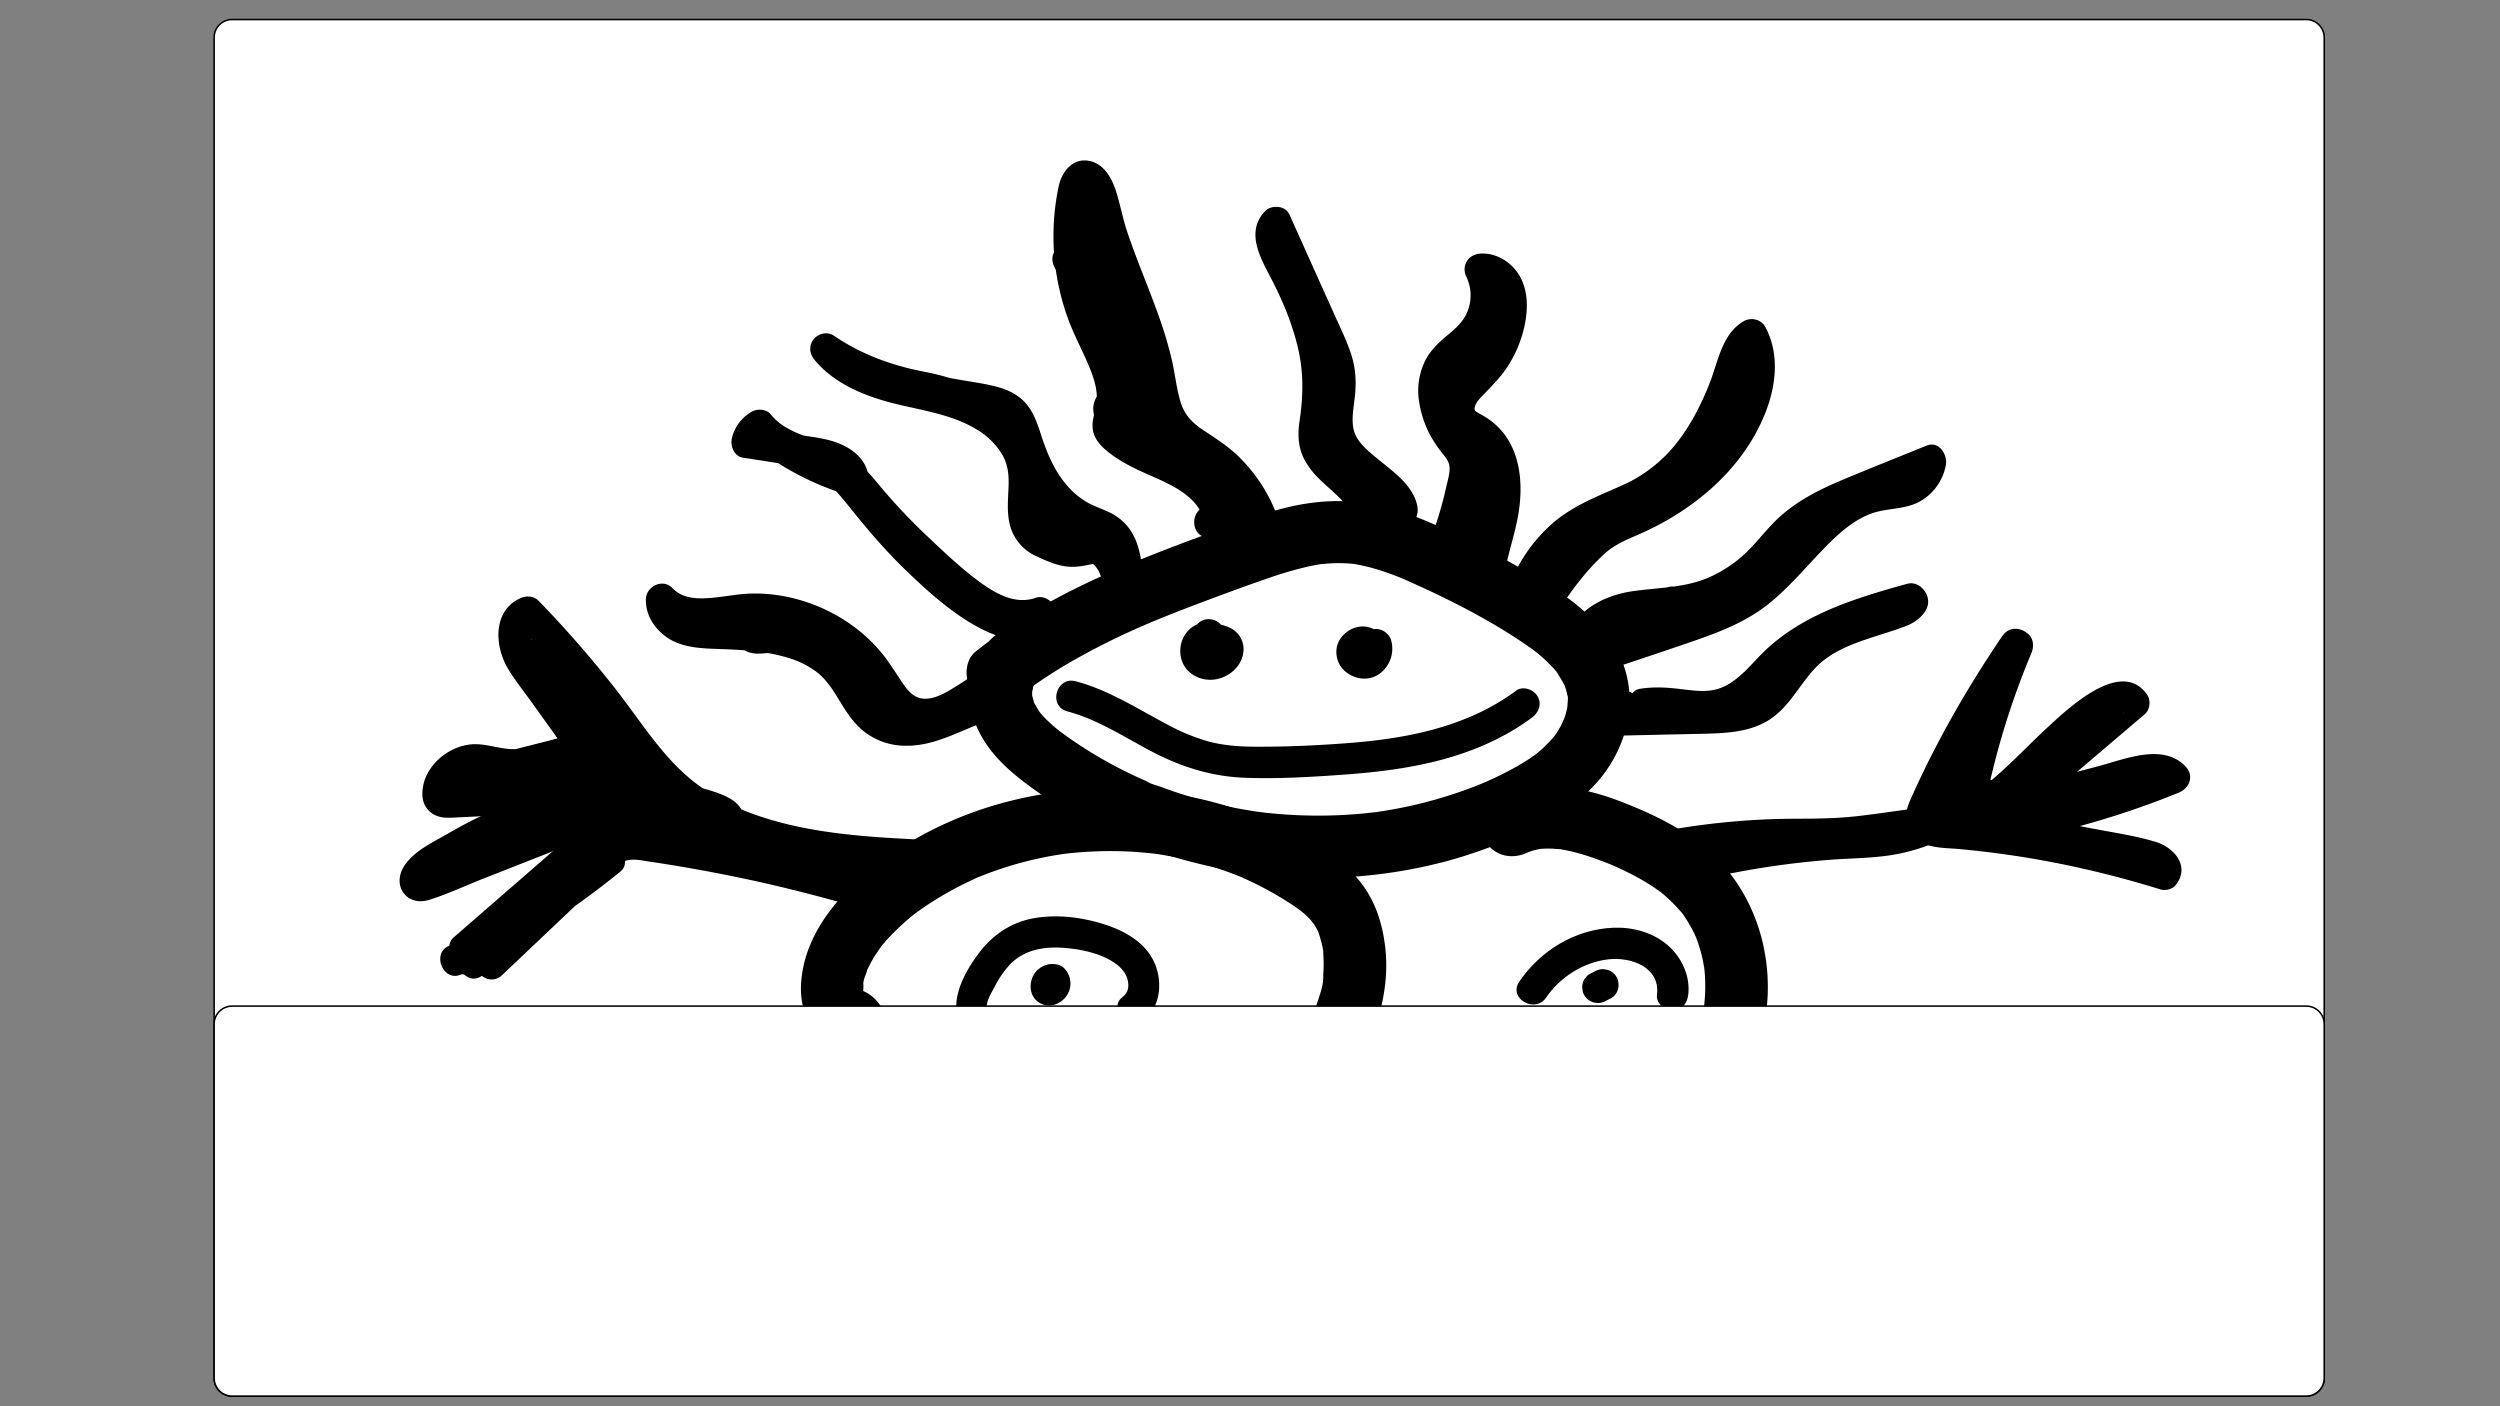 <svg id="Layer_1" data-name="Layer 1" xmlns="http://www.w3.org/2000/svg" viewBox="0 0 1600 900"><rect x="0" y="0" width="1600" height="900" fill="#808080" stroke="none"/><defs><style>.cls-1{fill:#fff;}</style></defs><title>FB-Chat 2.0Artboard 1</title><rect class="cls-1" x="137.05" y="12.5" width="1350.45" height="881" rx="11.5" ry="11.5"/><path d="M1476,13a11,11,0,0,1,11,11V882a11,11,0,0,1-11,11H148.55a11,11,0,0,1-11-11V24a11,11,0,0,1,11-11H1476m0-1H148.55a12,12,0,0,0-12,12V882a12,12,0,0,0,12,12H1476a12,12,0,0,0,12-12V24a12,12,0,0,0-12-12Z"/><path d="M652.75,445.23a10.87,10.87,0,0,1,1.43-1.1c1.62-1.21,3.24-2.41,4.88-3.59q4.56-3.29,9.23-6.38Q678,427.71,688.14,422a454.7,454.7,0,0,1,41-20.47l4.78-2.08c1.2-.52,4.82-2,1.63-.71,3.74-1.56,7.5-3.11,11.27-4.62,7-2.81,14.06-5.52,21.12-8.18,14.67-5.52,29.38-11,44.21-16.06a235.89,235.89,0,0,1,24.15-7.08c3.6-.81,7.24-1.54,10.9-2-3.77.5,1.75-.08,2.92-.16,2.15-.15,4.29-.23,6.44-.24,1.85,0,3.71.05,5.55.15.92.06,1.83.13,2.75.21.58.05,4.38.56,1.89.18-2.3-.35.7.15,1,.2.9.17,1.8.33,2.7.52,2.09.42,4.17.91,6.24,1.45,3.85,1,7.65,2.2,11.4,3.52q2.61.93,5.19,1.92c.87.33,1.72.68,2.58,1,5.48,2.15-1.91-.89,1.19.48,28.47,12.51,57.32,26.84,82.76,44.85.65.46,5,3.66,2.91,2.09s1.6,1.32,2.16,1.79a99.72,99.72,0,0,1,7.75,7.22q1.54,1.6,3,3.31a15.59,15.59,0,0,1,1.42,1.7c-.06.1-2.16-3.1-.9-1.13,1.85,2.88,3.52,5.76,5.21,8.72,1.11,2-.69-1.28-.57-1.46a11,11,0,0,0,.75,2.05,46.67,46.67,0,0,1,1.39,4.92c.16.73.26,1.46.42,2.19.5,2.28-.24-1.35-.2-1.33.61.42.12,4.91.08,5.69s-.32,4.16,0,1.39c.28-2.56,0,.12-.14.56-.36,1.6-.7,3.19-1.16,4.77s-1.06,3.1-1.59,4.66c1.4-4.1-.85,1.55-1.49,2.7q-1.2,2.18-2.56,4.26c-.45.69-1,1.35-1.4,2.05-1.49,2.5,2.06-2.27.12-.11a108.55,108.55,0,0,1-7.54,7.93c-1.45,1.34-3,2.58-4.49,3.87-1.71,1.47.46-.37.7-.54-.7.49-1.37,1-2.07,1.49-3.24,2.3-6.61,4.41-10.05,6.4a212,212,0,0,1-19.34,9.75c-.67.3-4.92,2.19-2.61,1.17s-2.61,1.07-3.36,1.37c-3.14,1.25-6.29,2.43-9.47,3.57a285,285,0,0,1-39.68,11q-5,1-9.94,1.81c-1.53.25-3.07.5-4.61.72a7.52,7.52,0,0,1-2.31.34l2.24-.3-2.32.29q-10.05,1.23-20.15,1.77a305.16,305.16,0,0,1-41.24-.58c-3.1-.25-6.21-.55-9.3-.9-.64-.07-6.34-.77-3.53-.41s0,0-.43-.07l-3.08-.46q-10.38-1.59-20.65-3.91A299.88,299.88,0,0,1,743,503.61c-2.87-1.07-6.88-1.94-9.41-3.7.12.08,3.3,1.43,1.2.51-.71-.32-1.43-.62-2.14-.93-1.9-.83-3.79-1.69-5.67-2.56q-9.16-4.26-18-9.16t-17.32-10.43q-4.23-2.77-8.37-5.7c-1.5-1.06-3-2.15-4.46-3.23-.28-.2-2.46-1.83-.55-.38s-.82-.67-1.16-.94a98,98,0,0,1-7.81-7c-1.13-1.14-2.19-2.34-3.27-3.53-.25-.28-1.93-2.38-.44-.46s-.52-.82-.77-1.2c-1-1.56-1.9-3.19-2.83-4.81-2-3.43.7,2.81-.26-.68-.38-1.4-.77-2.78-1.11-4.19-.19-.79,0-2.72-.08-.21-.06,3.2.06-1,.06-1.66s.1-1.45.07-2.16c-.12-2.16-.13,1.55-.32,1.78.56-.66.75-3.2,1-4.11.74-2.83.65.66-.44.9a10.81,10.81,0,0,0,1-1.82c.87-2.14-1.13,1.38-1.1,1.21.09-.47,1.77-1.88,1.94-2.06,7.43-7.39,8-21,0-28.28s-20.36-7.9-28.28,0c-13.51,13.45-17.3,34.82-10.85,52.6,6.63,18.24,20.41,30.83,35.65,42,25,18.38,53.24,32.29,82.62,42.12a322.08,322.08,0,0,0,184,5.61A312.67,312.67,0,0,0,971,535c15.92-7,31.15-15.58,44.14-27.3,27.64-24.93,38.21-67,15.15-98.62-10-13.73-23-24.27-37.25-33.44a518.87,518.87,0,0,0-45.59-25.83c-16.59-8.46-33.62-16.76-51.3-22.66a126.63,126.63,0,0,0-59.51-4.93c-17.48,2.58-34.13,8.68-50.67,14.67-15.55,5.63-31.09,11.3-46.46,17.39C707.57,366.87,676,381,647.39,400.1c-7.9,5.27-15.47,11-22.93,16.85-8.26,6.5-7.32,21.57,0,28.28,8.76,8,19.47,6.94,28.29,0Z"/><path d="M553.51,637.87c-2.16-4.37.48,3.74-.32-1-.25-1.5-2.25-5.15-.43-.76-.48-1.16-.19-3.43-.16-4.67s-.51-5.91-.1-1c-.24-2.92,1.66-6.59,2.46-9.34,1.44-5-1.91,3.42.45-1.22,1-1.91,1.91-3.82,3-5.68,1.66-2.85,3.53-5.54,5.4-8.25,3.06-4.45-2.66,2.92.9-1.15,1.08-1.23,2.11-2.51,3.21-3.73a161.73,161.73,0,0,1,15.59-14.71c4.17-3.57-3.26,2.3,1.17-.94,1.34-1,2.66-2,4-2.93q4-2.84,8.14-5.47,8.5-5.43,17.5-10,4.14-2.12,8.36-4.06a44.61,44.61,0,0,1,4.24-1.9c-4.78,1.58.1,0,.94-.37q9.35-3.75,19-6.66,8.89-2.68,18-4.65c3-.66,6.08-1.26,9.13-1.79,1.53-.27,3.06-.52,4.6-.76l3.07-.46c-2.76.36-3,.4-.71.1a254.05,254.05,0,0,1,37.2-1.66q9.32.3,18.58,1.32c1.54.17,3.1.29,4.63.55-5.33-.9-.11,0,.83.16q5.35.84,10.69,1.92A232,232,0,0,1,790,559.58c1.45.56,2.88,1.15,4.32,1.72,4.87,1.94-3.84-1.8.92.41,2.81,1.3,5.64,2.57,8.42,3.94q9,4.47,17.63,9.76c2.73,1.69,5.44,3.43,8.08,5.25,1.42,1,2.83,2,4.19,3-3.57-2.73.84.83,1.26,1.21,1.27,1.14,2.51,2.32,3.68,3.56.48.51,3.72,4.84,1.21,1.2.93,1.34,1.81,2.7,2.61,4.13q.79,1.41,1.5,2.88c-.91-2.3-1-2.4-.13-.28a83.4,83.4,0,0,1,2.46,8.64,25.6,25.6,0,0,1,.74,4c-.19-5.11,0,.35,0,1.21q.31,4.44.21,8.89c0,1.44-.1,2.88-.2,4.32s.15,7.57-.05,1.81c.18,5.27-2.28,11.73-3.88,16.69a53.41,53.41,0,0,1-3,8.07c2.46-4.76.13-.46-.31.47-.82,1.74-1.69,3.45-2.6,5.15a147.79,147.79,0,0,1-9.29,14.7c-2.84,4.07,2.76-3.24-.43.58-.94,1.12-1.86,2.26-2.82,3.37-2.23,2.59-4.57,5.1-7,7.52q-3.14,3.12-6.46,6c-1.1,1-2.23,1.92-3.37,2.86-.77.64-4.24,4-.58.52-4.43,4.23-10.71,7.48-16,10.44q-3.84,2.15-7.82,4a31.85,31.85,0,0,1-4,1.81c5.27-1.59-.27.07-1.2.42a165,165,0,0,1-21.87,6.63q-5.13,1.19-10.32,2.05s-5.63.9-2.55.43-2.62.31-2.58.3A208.13,208.13,0,0,1,718,718.57a245.24,245.24,0,0,1-24.83-1.33c-1.77-.19-3.54-.4-5.31-.61,4.76.56-2.7-.4-3.52-.53q-6.18-1-12.31-2.21a288.5,288.5,0,0,1-48.14-13.78c-5.46-2.14,3.43,1.78-1.83-.82-2.15-1.06-4.32-2-6.44-3.17A109.56,109.56,0,0,1,605,689.75q-2.07-1.43-4.07-2.93c3.75,2.82-1.8-1.59-2.43-2.13-2.94-2.56-5.76-5.25-8.49-8a222.73,222.73,0,0,1-15.39-17.81c2.84,3.6-.63-.85-1-1.32q-2-2.7-4-5.43c-2.33-3.17-4.62-6.37-6.92-9.56-6.08-8.48-17.69-13.41-27.36-7.18-8.41,5.42-13.7,18.28-7.17,27.36,19.2,26.75,39.45,54,69.62,69.17,30.54,15.32,65.92,22.85,99.78,25.78,34.28,3,68.93-1.47,100.64-15C825,731.16,848,711.48,864.5,687.57,880.73,664.08,890,634,886.44,605.35c-2.3-18.63-9-36-23.29-48.77-11.58-10.35-25.38-18.61-39.26-25.47-54.14-26.74-117.07-33.23-175.7-18.91-28.26,6.9-55.91,18.95-79.69,35.78-27.28,19.3-54.33,47.31-55.87,82.67-.42,9.66,2.09,18.83,6.34,27.41,4.66,9.4,18.72,12.75,27.37,7.18,9.62-6.2,12.15-17.32,7.17-27.37Z"/><path d="M977.82,545.55c3.44-1.66.48-.21-.21,0,1-.35,2.06-.73,3.11-1.05,1.31-.39,2.63-.71,4-1,.66-.14,4.11-.62,1.37-.31s.75,0,1.42,0c1.1-.06,2.2-.1,3.3-.1,2.8,0,5.54.25,8.32.44,3,.21-3.27-.69-.29,0,1.1.25,2.24.4,3.35.62q3.36.69,6.66,1.57c5,1.31,9.84,2.92,14.65,4.7q3.51,1.3,7,2.7l3.07,1.26c-.68-.28-3.64-1.61-.2-.05,4.54,2.07,9,4.18,13.44,6.55,3.87,2.09,7.67,4.34,11.34,6.78,1.82,1.22,3.58,2.52,5.37,3.79-3.2-2.27-.83-.66-.17-.1,1.25,1.06,2.51,2.1,3.73,3.2a114.35,114.35,0,0,1,9.11,9.44c2.44,2.76.12,0-.3-.46a20.57,20.57,0,0,1,2.2,3.09c1.27,1.87,2.47,3.8,3.59,5.77,1,1.75,1.94,3.54,2.81,5.35.09.18,2.11,4.71.85,1.75-1.09-2.55.16.48.4,1.11a99,99,0,0,1,3.87,13.07c.44,2,.74,4,1.14,6,.58,2.86-.35-3.69-.09-.79.12,1.27.27,2.53.37,3.8a106.12,106.12,0,0,1,.24,13c-.1,2.3-.31,4.58-.51,6.87-.11,1.24.2,3.54.13-.76a18.78,18.78,0,0,1-.5,3,105.69,105.69,0,0,1-3.28,13.35q-.91,2.91-2,5.76a12.85,12.85,0,0,1-1.12,2.83c2-2.45.92-2.09.2-.6-2,4.11-4,8.15-6.38,12.06-2.09,3.47-4.39,6.79-6.76,10.07-2.16,3,0,.07.35-.44a24.06,24.06,0,0,1-2.42,2.94q-2.21,2.61-4.54,5.12-4.42,4.74-9.27,9.07-2.28,2-4.64,4c-1,.81-2,1.65-3,2.4,2.11-1.52,1.56-1.21-.23.1A158.34,158.34,0,0,1,1025,725c-2.39,1.21-4.82,2.32-7.26,3.44-.65.3-3.54,1.46-.14.09l-3.3,1.32c-5,1.94-10,3.65-15.18,5.18a225.13,225.13,0,0,1-29.63,6.58l-3.54.52c3.92-.56.77-.11,0,0-2.38.26-4.75.54-7.14.76q-8,.73-16.09,1c-9.53.36-19.09.28-28.62-.29-5.05-.31-10.08-.81-15.12-1.35-3.81-.42-.08.06.57.1-1.55-.09-3.21-.46-4.74-.7q-3.94-.63-7.86-1.39a207.16,207.16,0,0,1-29.08-7.79c-2.48-.87-4.93-1.82-7.38-2.76-.86-.33-3.6-1.28.43.21-1.22-.45-2.4-1-3.58-1.59-4.51-2.07-8.92-4.32-13.22-6.79A150.59,150.59,0,0,1,821,713c-.85-.61-1.68-1.24-2.52-1.87,2.74,2,.53.4-.87-.77-2-1.68-4-3.42-5.93-5.2-7.7-7.09-20.77-8.19-28.28,0-7.08,7.71-8.22,20.72,0,28.28,32.79,30.17,75.1,44.45,118.77,49.09,45.11,4.8,92.47-.68,134.15-18.91,39.14-17.13,71.54-48.4,87.08-88.46,15.71-40.53,8.13-89.54-21.09-122-17.16-19.07-40.73-30.72-64.26-39.88-26.09-10.16-54.27-14.89-80.38-2.3-9.44,4.56-12.7,18.79-7.17,27.37,6.25,9.69,17.26,12,27.36,7.17Z"/><path d="M683.11,455.3c18.89,5,35.27,15.7,52.35,24.8,19.47,10.38,39.11,16.83,61.31,17.67,21,.8,42.32-.5,63.24-2,20.2-1.43,40.49-3.86,60.14-8.87,21.53-5.49,42.4-14.33,60.29-27.63,4.33-3.21,6.53-8.65,3.59-13.68-2.5-4.26-9.33-6.83-13.69-3.59-30.52,22.69-68.18,30.4-105.38,33.4-20.11,1.62-40.44,2.55-60.61,2.5-10.66,0-21.25-.7-31.55-3.54A127.65,127.65,0,0,1,747.7,464c-19.38-10.14-37.89-22.34-59.28-28-12.45-3.28-17.77,16-5.31,19.29Z"/><path d="M768,398.87c-9.43,3.08-14.33,12.79-12.08,22.35s12,14.93,21.39,13.66c9.83-1.32,18.77-9.46,18.56-19.89a15.12,15.12,0,0,0-8.25-13,31.23,31.23,0,0,0-6.09-2.14l-.74-.2c-1.08-.36-1-.27.29.27-1.36-1.39,1.07,1.07,1.16,1.24-2.52-4.77-9.16-6.23-13.68-3.58A10.18,10.18,0,0,0,765,411.3c2.49,4.69,7.13,6.76,12,8.07q.75.19,1.5.42c1.07.37,1,.32-.3-.16l-.85-.72a4.87,4.87,0,0,1-1.26-4.65c.15,1.81-.72.4.33-.16-.83.78-.8.82.09.15a8.78,8.78,0,0,1-1.1.68c-.63.33-.49.29.43-.12a13.15,13.15,0,0,1-1.66.47c1.67-.41.26-.07-.72-.15,2.25.19-.75-.86,1.09.17.82.77.85.8.1.08q1,1.49.48.54c-.35-.65-.26-.42.29.7-.26-1.11-.27-1,0,.46,0-1,.71-2.26-.1-.3.82-2-1.11,1.27.12-.28a3.69,3.69,0,0,1-1.65,1.55c.94-.54.8-.51-.43.11a10.23,10.23,0,0,0,7-12.31c-1.38-5-7.15-8.66-12.3-7Z"/><path d="M880.07,403.15c-7.68-4.58-17-1.63-22,5.28-4.75,6.5-3.21,16.13,2.85,21.26,6.38,5.4,15.64,6.43,22.45,1.17a19.85,19.85,0,0,0,7-20.9c-1.32-5.06-7.21-8.63-12.3-7a10.19,10.19,0,0,0-7,12.3c.33,1.25,0,.34,0-.36-.06,1.29-.06.31.16-.34-.14.4-1,2.06-.25,1,1-1.4-1.13,1,.08-.25.88-.9-1.09.22.14-.22.15-.05,2-.88,1-.6s1.16,0,1.32,0c.69.13.75.13.19,0-.71-.21-.51-.1.58.31-.92-.69-.42-.28.14.22-.92-.82-.13-.39.17.24a5,5,0,0,1-.13,4.44c.43-1.08.27-.25-.25.3q-1.5,1.05-.57.48c.49-.27.42-.26-.21.05-.17,0-2.38.34-1.43.34.56,0,.46,0-.3-.06a3.76,3.76,0,0,1-1.76-.41c4.5,2.68,11.18,1.16,13.69-3.59a10.19,10.19,0,0,0-3.59-13.68Z"/><path d="M632.05,646.7c-2.1-4.31,2.59-11.54,4.56-15.22a61.33,61.33,0,0,1,10.18-14.62c9.07-9.15,21.63-11.14,34-10.23,11.25.82,25,3.68,34.08,10.74,3.82,3,6.67,6.9,7.17,11.78.4,4-.76,6.76-4.09,9.37-4.26,3.33-3.5,10.65,0,14.14,4.2,4.2,9.87,3.34,14.14,0,10.83-8.47,12-24.33,6.88-36.24-5.74-13.24-19.11-20.68-32.29-24.86-14-4.43-29-6.37-43.58-4.15-14.79,2.26-27.17,10.21-36.16,22-9.84,12.94-20,31.28-12.18,47.36,2.36,4.86,9.27,6.16,13.68,3.59,5-2.9,6-8.81,3.59-13.69Z"/><path d="M676.73,617.58c-5.78-2-12.31,1.3-15.21,6.4s-2.71,12.32,1.91,16.45c6.25,5.59,15.18,3.06,19.47-3.52a13.9,13.9,0,0,0-1.6-17c-3.54-3.87-10.6-3.86-14.14,0a10.21,10.21,0,0,0,0,14.14l.19.21-1.56-2a4.53,4.53,0,0,1,.43.7l-1-2.39a5.75,5.75,0,0,1,.23.78l-.36-2.66a4.49,4.49,0,0,1,0,1.1l.36-2.66a5.84,5.84,0,0,1-.29,1.09l1-2.39a6,6,0,0,1-.71,1.23l1.57-2a5.43,5.43,0,0,1-.8.79l2-1.56a6.31,6.31,0,0,1-.71.42l2.39-1a5.28,5.28,0,0,1-.77.24l2.66-.36a4.61,4.61,0,0,1-.83,0l2.66.35-.28,0,2.39,1-.22-.17,2,1.57a2.53,2.53,0,0,1-.36-.37l1.56,2a3.68,3.68,0,0,1-.37-.64l1,2.39a3.55,3.55,0,0,1-.19-.71l.35,2.66a4.86,4.86,0,0,1,0-1l-.36,2.66a5,5,0,0,1,.28-1l-1,2.38a5.71,5.71,0,0,1,.66-1.15l-1.57,2a5.67,5.67,0,0,1,.73-.74l-2,1.56a5,5,0,0,1,.86-.51l-2.39,1a3.59,3.59,0,0,1,.72-.17l-2.66.35a2,2,0,0,1,.49,0l-2.66-.36a3.94,3.94,0,0,1,.77.19,10,10,0,0,0,12.3-7c1.27-5.58-1.69-10.45-7-12.3Z"/><path d="M989.6,638.36c8.92-13.11,23.74-22.47,39.57-24.37,14.62-1.76,33.59,5,31.28,22.75-.7,5.37,5.09,10,10,10,6,0,9.3-4.61,10-10,1.54-11.87-4.22-24.17-13.16-31.85-9.58-8.22-22.38-11.68-34.86-11.14-24.39,1.06-46.5,14.53-60.1,34.52-7.26,10.67,10.06,20.68,17.27,10.09Z"/><path d="M1027.69,640.57l3.27-1.65a9.62,9.62,0,0,0,4.78-10,7.47,7.47,0,0,0-1.19-3.72,10.12,10.12,0,0,0-6-4.59l-2.65-.36a9.94,9.94,0,0,0-5.05,1.36l-3.27,1.65a7.48,7.48,0,0,0-2.81,2.57,7.6,7.6,0,0,0-1.79,3.4,7.74,7.74,0,0,0-.18,4A7.47,7.47,0,0,0,1014,637a10.12,10.12,0,0,0,6,4.59l2.66.36a9.93,9.93,0,0,0,5-1.36Z"/><path d="M1077.76,549.77A462.21,462.21,0,0,1,1153.9,544c26.37,0,52.1-3.92,78.16-7.48,5.36-.73,8.28-7.59,7-12.3-1.59-5.77-6.93-7.72-12.31-7-12.57,1.71-25.14,3.6-37.75,5.07-13,1.52-25.92,1.67-39,1.69a473.12,473.12,0,0,0-77.56,6.5c-5.34.88-8.31,7.48-7,12.3,1.55,5.65,7,7.87,12.3,7Z"/><path d="M1101.06,560.32a548.3,548.3,0,0,1,69.49-10c11.44-.89,23-1,34.36-2.3a121.39,121.39,0,0,0,35.31-9.53c5-2.15,6.08-9.41,3.59-13.68-3-5.11-8.72-5.75-13.69-3.59-20.61,9-43.38,7.64-65.31,9.58A593.59,593.59,0,0,0,1095.75,541c-5.29,1.11-8.35,7.33-7,12.3,1.51,5.49,7,8.1,12.3,7Z"/><path d="M1281.58,406.91c-22.62,33.31-42.9,68.61-59.17,105.49-4.32,9.78-4.11,20.32,6.12,26.22,7.65,4.41,17.18,4,25.7,4.81a606,606,0,0,1,60.28,8.59,643.16,643.16,0,0,1,68.07,17.18c3.11,1,7.59,0,9.73-2.57,9.54-11.68-.31-24-12.49-27.76-10.83-3.34-22.13-5.19-33.25-7.24-20.74-3.83-43.53-7.5-60.42-21.19l-4.41,16.72,58.72-15.47c9.53-2.51,19-5.11,28.6-7.52,4.67-1.18,11.84-3.41,15.57.54L1389,488a552.48,552.48,0,0,1-109.93,31.92l12.3,7c-.23-.46-.31-.23-.25.7a6.29,6.29,0,0,1,1.22-1.8,31.43,31.43,0,0,1,4.21-3.94c3.75-3.23,7.54-6.42,11.31-9.63l21.12-18L1372.76,457c3.17-2.69,3.88-8.68,1.57-12.12-16.44-24.36-50.85,8.6-64.15,20.89-18.18,16.8-34.62,35.9-56.33,48.32l14.69,11.29A498.23,498.23,0,0,1,1300,418.26c2.1-5,1.49-10.71-3.59-13.69-4.47-2.61-11.2-1.23-13.68,3.59a493.26,493.26,0,0,0-27.12,63.29c-3.61,10.38-6.51,20.93-9.74,31.42-2.75,8.93-11.62,13.36-14.48,22.47-3.44,11,12.53,17.31,18.28,7.71a41.18,41.18,0,0,0,5.83-26.25l-17.07,7.07c7.32,5.71,15.34,8,24.51,5.69,12.48-3.14,7.19-22.43-5.31-19.29-1.56.39-3.68.54-5.06-.54-3.25-2.53-6.88-3.85-10.92-2.07-3.28,1.44-6.64,5.23-6.15,9.14.74,5.94,0,11-3.1,16.15l18.28,7.71c.93-3,4.81-5.42,6.79-7.75a39.18,39.18,0,0,0,7.21-13.22c3.46-10.29,6.08-20.87,9.6-31.15A455.86,455.86,0,0,1,1300,418.26l-17.27-10.1a519.63,519.63,0,0,0-33.44,111.94c-1.47,8.32,6.63,15.91,14.69,11.3,19.49-11.15,35.28-27.23,51.25-42.75,7.44-7.23,15-14.48,23.24-20.79a120.51,120.51,0,0,1,13.63-9.09,16.94,16.94,0,0,1,4.85-2.14s2.26-.6,2.25-.25c0,.79-3.16-2.93-2.1-1.36l1.56-12.12-49.77,42.36-24.14,20.54c-8,6.82-15.68,15.07-12.58,26.42,1.52,5.56,7,7.95,12.3,7a553.34,553.34,0,0,0,109.93-31.92c6.9-2.81,10-10.79,4.41-16.72-14.43-15.3-39-4.64-55.92-.19l-66.43,17.49c-6.73,1.78-10.39,11.87-4.41,16.72,15.85,12.85,34.68,19.33,54.44,23.47,9.59,2,19.27,3.59,28.88,5.52,4.65.93,9.28,1.94,13.88,3.12a38.53,38.53,0,0,1,6,1.63c.44.21.83.52,1.29.7,2.48,1-.37.38-.19-1.28l1.36-5,.45-.21,9.73-2.57a651.76,651.76,0,0,0-111-24q-14.13-1.8-28.32-3c-3.31-.27-6-.21-8.93-1.2-.59-.2-1.25-.57-1.26-.52.29-2,1,2.26,1,2.26s1.3-3.15,1.48-3.53q11.42-25,24.78-49.05,15.38-27.69,33.23-53.9c7.24-10.68-10.08-20.7-17.27-10.09Z"/><path d="M1265.75,517.85a22.22,22.22,0,0,1,15,8.21l2-15.71a36.15,36.15,0,0,1-17.8,6.06c-5.39.3-10,4.37-10,10,0,5.17,4.58,10.3,10,10a57,57,0,0,0,27.9-8.79c5.76-3.7,6.26-10.66,2-15.7a38.77,38.77,0,0,0-23.79-13.36c-5.33-.77-10.74,1.32-12.3,7-1.29,4.69,1.61,11.52,7,12.3Z"/><path d="M571.65,557c-25.36-13.51-54-14.08-82-16.33a289,289,0,0,1-85.49-20.39l-5.32,19.29q81.87,15.54,162.51,36.77V557.08c-3.11,1.31-5.19,1.27-7.51-1.31-4.09-4.55-13-3.6-15.71,2-3.74,7.66-1.93,17,6,21.18l7.7-18.28A1002.39,1002.39,0,0,0,447.2,536.37Q434,534,420.68,532.07c-8.86-1.31-18.25-3.4-26.95-.21-8,2.94-14,9.23-20,15L353.51,566l-46.22,43.82L321.43,624a446.44,446.44,0,0,1,73.46-64.5l-12.12-15.7a540.76,540.76,0,0,1-96.17,61.9c-10,5-3,22.25,7.71,18.28,2-.74,2.2-.67,4,.69,8,6,19-5.69,13.68-13.68l-6-9-1.56,12.11,44.77-38.89c14.72-12.78,29.95-25.16,44.22-38.44,6.79-6.32,11.34-14.43,10.43-23.95s-6-17.41-11.42-24.92q-17.13-23.85-34.33-47.65c-5.89-8.18-12.86-16.26-17.41-25.29-2.49-5-3.75-11.93,2-14.62l-12.12-1.56q24.27,25,46,52.33c13.83,17.43,25.86,36.56,41.38,52.59,27.58,28.48,65.94,41.79,104.31,47.71,22.09,3.41,44.39,4.89,66.69,6l-5.05-18.63-14.23,8.56c-11,6.63-1,23.93,10.1,17.27L594,556c8.74-5.26,4.72-18.15-5-18.64-36.78-1.82-74.41-4.17-109.22-17.23-16.39-6.15-31.86-15.26-44.48-27.46-15.56-15-27.28-33.63-40.52-50.63a702,702,0,0,0-50-57.45c-3.31-3.41-8.09-3.45-12.12-1.56-17.2,8.07-16.1,30.07-8,44.12,4.53,7.84,10.37,15,15.65,22.36L358,474.17q8.58,11.91,17.16,23.83c3.32,4.62,10.74,12.9,8.6,19.24-1.13,3.34-5.12,6-7.65,8.18l-11.94,10.37-22.39,19.44L290.28,600c-3.14,2.74-3.89,8.65-1.56,12.12l6,9,13.68-13.69A21,21,0,0,0,289,604.64l7.71,18.28a564.8,564.8,0,0,0,100.21-65c8.77-7.08-2.81-22.2-12.12-15.7a469.44,469.44,0,0,0-77.5,67.62c-8.69,9.48,4.76,23,14.14,14.14l38.28-36.28,18.77-17.81c6-5.66,11.76-12.33,18.4-17.21,5.47-4,12.25-2.22,18.48-1.29q12.81,1.89,25.58,4.13,25.07,4.38,49.86,10Q518.88,572,546.54,580c10.73,3.1,17.87-12.93,7.71-18.28q2.6,2.38,1.13,6.18l-15.7,2c6.55,7.3,17.81,10.29,27,6.46,4.15-1.73,7.34-4.84,7.34-9.64a10.18,10.18,0,0,0-7.34-9.65q-80.58-21.21-162.51-36.77c-12.85-2.44-17.14,14.5-5.32,19.29a301.71,301.71,0,0,0,85.7,20.66c25.84,2.39,53.51,1.51,77,14,11.35,6.05,21.47-11.2,10.09-17.27Z"/><path d="M438.51,539.24c5.86-3,12.32-4.68,18.39-7.22,4.6-1.92,8-5.63,7.17-11a10,10,0,0,0-9.82-8.67,162.17,162.17,0,0,1-39-5.21c-7.88-2.08-13.59,4.94-12.3,12.3.33,1.84.72,3.68,1,5.53l14.69-11.3a13.82,13.82,0,0,1-6.59-6.73l-7,12.3c1.64-.42.41.11-.71,0a19.89,19.89,0,0,0,2.17-.13c1.91-.06,3.83,0,5.73.09q3.59.18,7.15.53l3.44.36c.46.05,4.38.55,3,.36,5.6.78,11.18,1.77,16.69,3.06,2.54.6,5.07,1.26,7.56,2,1,.31,2,.63,2.95,1l1.57.59c1.21.45-1.56-.79.11.06.82.41,1.62.87,2.44,1.27.36.18.69.46,1,.67-.29-.17-1.53-1.64-.73-.54,1.22,1.66-.43-.72-.27-.43a5,5,0,0,1-.7-4.31c-.4,1.11,1.93-2.6,1.25-2,.63-.56,4.23-2.21,1.92-1.43,1.6-.54,1.88,0,.15-.23-2-.32,1.65.53-1-.23-2.13-.59-4.22-1.24-6.29-2-.08,0-1.48-.59-.51-.19s-.75-.33-1-.43c-1.34-.62-2.68-1.24-4-1.9-4.8-2.37-9.48-5-14.08-7.76-8.21-4.9-16.62-10-23.79-16.36-11.59-10.27-19.74-23.06-27.5-36.31-4.07-6.94-7.8-14.17-12.85-20.46-4.25-5.28-9.39-9.83-13.44-15.27a21.87,21.87,0,0,1-3.92-7.22,10.66,10.66,0,0,1-.14-3.3,13.68,13.68,0,0,0,.64-3c.3.37-1.56,2.52-1.43,2.41-1.72,1.57-7.45,2.15-9.5,1.48-1.45-.47-1.22-1.34-.07.21.79,1.08-1-1.48-.2-.25.31.46.62.92.92,1.39.74,1.16,1.41,2.35,2.06,3.56,1.37,2.54,2.58,5.17,3.76,7.81.15.34.76,1.82,0,.06l.61,1.5q.6,1.54,1.17,3.09a178.88,178.88,0,0,0,13.26,28.4c10.32,17.6,23.54,33.32,36.65,48.86,2.82,3.35,8.53,3.67,12.12,1.57,4.14-2.43,5.24-6.85,4.6-11.3-2.55-17.44-17.07-30.28-26-44.56l1.37,5,0-.67-12.65,9.65.15,0-6-4.6c.46.82.8,1.7,1.24,2.52,6.12,11.33,23.39,1.25,17.27-10.09-1.66-3.08-3.42-6.56-7.38-7.14-6.17-.9-12.82,2.5-12.66,9.64.11,4.81,3.07,8.46,5.77,12.19s5.68,7.52,8.47,11.32c4.89,6.68,9.91,13.63,11.13,22l16.71-9.73c-13.47-16-26.89-32.12-36.79-50.64-6.73-12.56-10-27-17.85-39-3.8-5.8-9.56-11.74-17.24-9.52-8.38,2.42-10.43,12.61-10.23,20.16.5,18.09,18.83,29.57,26.9,43.22,9.56,16.16,18.61,32.85,31.92,46.33,9.36,9.49,20.61,16.85,32,23.7,10,6,21.24,12.91,32.87,15.13,6.08,1.16,12.72.88,17.32-3.87a15.21,15.21,0,0,0,1.93-18.17c-3.48-5.47-9.92-8.17-15.76-10.26a122.64,122.64,0,0,0-20.35-5,226,226,0,0,0-22.76-2.86c-5.07-.35-10.52-.72-15.5.54-4.77,1.22-9,7.36-7,12.3,3.29,8,8,14.54,15.77,18.69,8.15,4.37,16.17-2.8,14.69-11.29-.32-1.85-.72-3.68-1-5.53L410,526.45a185.81,185.81,0,0,0,44.28,5.93l-2.66-19.64c-7.68,3.2-15.75,5.42-23.18,9.23-11.45,5.88-1.34,23.14,10.1,17.27Z"/><path d="M394.16,498.33,338.08,501l-27.54,1.32-13.78.66-6.88.33c-1.11.06-2.21.11-3.31.12-.21.5.24.7,1.33.61l2.57,4.41c-1.82-4.88,7.21-11.44,11.76-12.07,4.15-.57,8.35,1.09,12.4,1.8a91.05,91.05,0,0,0,18.94,1.3c18-.61,42.87-7.61,58,5.83L389,495.58c.24-.94.21-.11-1-.23-1.48-.15-3.51-.5-5.22-.84-6.32-1.23-12.2-1.78-18.48.06-4.91,1.44-9.2,3.61-14.42,3.53-5.77-.08-11.46-1.4-17.18-2.06-6.07-.7-11.58,0-17.59.83a20.42,20.42,0,0,1-5.82.11c-1.44-.2-1.27-1.22-.63-.13,1.17,2-.11-1.69.08-.8-1.5-6.9-9.14-11-15.66-9a11.48,11.48,0,0,0-6.58,16.8,10.24,10.24,0,0,0,11.29,4.6l69.55-17.87-7.71-1c2.8,2,6.83,4.11,8.88,6.64l-2.58-4.41-.08-2.42,2.57-4.42c-.84,1.06-1,.69-3.29.85l-10.56.76-21.1,1.51c-5.39.39-10,4.32-10,10,0,5.12,4.58,10.39,10,10l21.1-1.51c6.23-.45,13.19-.14,19.2-2s11.89-6.69,12.1-13.46c.25-7.86-6-11.73-11.72-15.73-2.91-2-5.7-4.48-9.47-4.48s-7.6,1.63-11.08,2.53l-19.64,5-41.48,10.66,11.29,4.6-.42-.7,1,7.7.28-.77-2.57,4.41.74-.63-4.41,2.57,1-.3h-5.32l.95.25-4.41-2.58c-1.79-1.84-.25.23.22,1.35a18.45,18.45,0,0,0,1.81,3.33,19.93,19.93,0,0,0,6.55,5.9c5.12,2.92,11.09,3.21,16.78,2.49s10.65-1.49,16.28-.82c5.88.71,11.71,2,17.65,2.12s11.16-1.26,16.6-3.17,8.79-1.44,14.31-.47c11.16,1.95,24.33-1.1,27.52-13.56.85-3.31.09-7.38-2.57-9.73-13.26-11.76-30.81-14.49-48-13.49-10,.57-19.93,2.08-29.95,1.85-9-.21-17.85-4-26.88-3-16,1.75-31.8,16.37-30.53,33.39a14.11,14.11,0,0,0,8.44,12c4.73,2.13,10,1.48,15,1.24l30.5-1.46,69.85-3.33c12.81-.61,12.89-20.62,0-20Z"/><path d="M384.45,511.43l-59.13,23.23-29.57,11.62L281,552.09c-3.51,1.38-9.12,4.9-12.83,4.76l5.05,1.36v.09l2.57,4.41c.79,2.35-1,2.45,2-.18a35.12,35.12,0,0,1,4.57-3.17c4.27-2.64,8.62-5.17,13-7.7a265.72,265.72,0,0,1,27.94-14.6,152.06,152.06,0,0,1,27.85-8.58,112.87,112.87,0,0,0,28.42-10l-5,1.36,1.42-.13-7.07-2.93.75.59L367,513l.24.91,1-7.71-.48.68,3.59-3.59-49.29,30.21c-10.95,6.71-.92,24,10.1,17.27l33.14-20.32c5.34-3.27,11-6.3,16.14-9.89,5.93-4.15,7.36-12.33,1.9-17.58-5.93-5.7-12.11-2.41-18.2.57-4.76,2.33-10.07,3.55-15.2,4.74C339,510.8,328.41,513.4,318,517.72a269.62,269.62,0,0,0-31.25,15.76c-9.46,5.47-21,10.7-27.45,19.83-3.24,4.58-4.81,10.61-2.34,15.92,3.18,6.81,10.61,8.88,17.5,6.75,11.83-3.67,23.37-9.15,34.91-13.68l80.37-31.59c5-2,8.53-6.7,7-12.3-1.32-4.78-7.25-9-12.3-7Z"/><path d="M662.94,382.59c-13.31,4.63-25.92-2.75-36.46-10.52-12.11-8.91-23.22-19.66-34.16-29.95a376.89,376.89,0,0,1-32.27-34.82c-9.27-11.23-19.75-18.51-33.22-23.86-12-4.74-25.31-7.77-33.64-18.35-2.7-3.42-8.62-3.6-12.12-1.56a26.42,26.42,0,0,0-12.69,17.06c-1.08,4.81,1.43,11.43,7,12.3,14.49,2.28,29,4.41,43.46,6.82,4.14.69,8.58,1.57,12.29,3.34a13.74,13.74,0,0,1,3.88,2.48c1,1,1.07,1.47,1.1,1.93l12.65-9.64A160.81,160.81,0,0,1,508,279.16l-5,18.63c17.77-.62,30.37,13.84,40.54,26.56,11.61,14.54,23.5,28.5,37,41.4,25.51,24.49,57,51.69,95,44.83,5.31-1,8.32-7.43,7-12.3-1.54-5.6-7-7.94-12.3-7-16,2.88-31.49-4.6-44.4-13.31-14.72-9.92-27.8-22.68-40.18-35.33-12.84-13.14-23.29-28.11-35.64-41.63-12.1-13.25-28.37-23.89-46.94-23.24a10.09,10.09,0,0,0-5.05,18.64,180.12,180.12,0,0,0,45.53,20.67c6,1.78,13-3.18,12.66-9.64-.84-14.46-12.76-22.38-25.75-25.76-7.17-1.86-14.69-2.6-22-3.75l-27.65-4.34,7,12.3c.55-2.47,1.26-3.8,3.5-5.11L479,279.24c8.62,10.92,21.88,15.88,34.52,20.51,5.8,2.12,11.59,4.21,17,7.33,5.94,3.47,10.51,8.47,14.87,13.73a396.13,396.13,0,0,0,34.13,36.7c12.22,11.41,24.62,23.13,38.26,32.84,14.52,10.33,32.76,17.69,50.48,11.53,5.1-1.77,8.49-6.85,7-12.3-1.36-4.95-7.18-8.77-12.3-7Z"/><path d="M642.44,438.41c-1.07,1.11,2.43-1.39.37-.35l2.39-1a8.23,8.23,0,0,1-1.59.46l2.65-.36a7.68,7.68,0,0,1-1.66,0l2.66.36a7.84,7.84,0,0,1-1.59-.46l2.39,1c-2.07-1,1.43,1.46.36.35-3.65-3.76-10.53-3.94-14.14,0a10.19,10.19,0,0,0,0,14.14,15.83,15.83,0,0,0,22.31,0c3.64-3.76,4-10.45,0-14.14s-10.26-4-14.15,0Z"/><path d="M637.05,439.26c-17.6,3.6-32.78,14.78-50.55,17.57-6.53,1-13.76.68-19.44-3s-9.25-10.09-12.72-15.78c-8.32-13.64-18.09-25.12-33-31.82-14.37-6.46-29.81-8.95-45.43-10.1-8.84-.66-17.77-.4-26.59-1.3-6.38-.65-16.19-3.31-16-11.3l-17.07,7.07c14.05,14.86,34.43,12.71,52.8,10.27,15.73-2.1,31.12-.62,45.93,5.28a86.74,86.74,0,0,1,36,26.92c10,12.83,16.47,30,34.46,33.33,22.46,4.1,42.87-14,60.23-25.56l-12.12-15.71a76.21,76.21,0,0,1-22,17.39,69.49,69.49,0,0,1-13,5.15c-4,1.15-8.82,2.78-12.84,1-4.4-2-8.55-5.52-12.46-8.31-4.42-3.15-8.76-6.4-13-9.81a335.31,335.31,0,0,1-25.4-22.7l-2,15.71c.06-.05,1.28-1.1,1.26-1.11l7.71-18.28a125.77,125.77,0,0,0-35.9-6.65,134.8,134.8,0,0,0-17.4.69,16,16,0,0,0-3.43.22q-3-.35,1.33,3.72c2.56,1.89,2.92,3.45,1.05,4.69,0,0-.71,0-.38.43s4.06,1.26,4.58,1.45c5.08,1.86,11-2.08,12.3-7,1.54-5.58-1.89-10.44-7-12.3-9.2-3.37-20.33-3.08-25.82,6.35s.11,20.48,10.58,22.28c4.12.71,8.12-.09,12.25-.37a114,114,0,0,1,14.67,0,106.46,106.46,0,0,1,27.83,5.8c10.6,3.63,18-13.4,7.71-18.27-7-3.29-15-3.66-21.46,1.11-5.06,3.74-7,10.78-2,15.7a338.71,338.71,0,0,0,29.61,26c5.16,4,10.39,7.93,15.75,11.67s10.58,7.65,16.91,9.06c12.06,2.7,25.79-2.67,36.51-7.87a91.21,91.21,0,0,0,28.19-21.59c7.12-8.05-2.14-22.33-12.12-15.7-7.94,5.28-15.79,10.77-23.9,15.8-6.19,3.84-14.28,8.86-22,7.59-6-1-9.9-6.57-13-11.26-4.18-6.33-8.11-12.69-13-18.53-19.86-23.66-51.27-37.81-82.13-37.33-10,.16-19.71,2.54-29.65,3-7.78.38-15.86-.48-21.47-6.42-6.1-6.46-16.89-1.34-17.07,7.08-.21,10.07,5.37,18.76,13.47,24.39,8.33,5.8,19,6.91,28.82,7.28,16.16.62,32.45.94,48.07,5.62a57.65,57.65,0,0,1,19.19,9.46c6.15,4.86,10.16,11.27,14.18,17.87,4.34,7.12,8.93,14.41,15.49,19.71a43.27,43.27,0,0,0,27.12,9.44c22.75.25,41.09-14.31,62.69-18.74,5.29-1.08,8.35-7.34,7-12.3-1.52-5.5-7-8.07-12.31-7Z"/><path d="M725.61,369c-2.17-8-5.52-16.46-11.85-22.09a22.1,22.1,0,0,0-12.78-5.7c-4.79-.45-9.07,1.86-13.69,1.86-4.32,0-8.86-2.11-12.75-3.82-2.94-1.29-6.11-2.62-7.79-5.49-3.49-6-1.57-15.22-1.3-21.74.79-18.5-5.8-35-20.13-47-15.83-13.32-35.49-18.57-55.26-23.1s-40.95-9.26-54.53-25.61L523.41,232a156.18,156.18,0,0,0,49.09,22.26c16.83,4.3,33.82,5.53,48.63,15.43a67.85,67.85,0,0,1,25.79,32.61c3,8.38,4.36,17.4,9.62,24.83,4.76,6.73,11.18,11.83,18.3,15.89,12.3,7,33,11.87,36.88,27.58,2.61,10.73,20.56,8.75,19.64-2.66-1.16-14.39-3.81-28.41-16.39-37.19-5.6-3.91-12.35-5.57-18.32-8.79a49.71,49.71,0,0,1-14-11.56c-8-9.26-12.82-21-16.5-32.47-2.19-6.87-4.57-13.69-9.23-19.32s-11.22-8.91-18.07-10.83c-8.53-2.38-17.53-3.44-26.24-5l-29.43-5.26c-5.32-.95-10.78,1.44-12.31,7-1.33,4.84,1.64,11.35,7,12.3l31.4,5.62c8.7,1.56,18.2,2.29,26.55,5.34,6.54,2.39,8.59,7.8,10.6,14.05a168.69,168.69,0,0,0,8.67,22.28c6.81,14,17,27.09,30.8,34.78,6.22,3.48,14.79,4.9,19.94,10.05,4.72,4.73,5,12.76,5.52,19L731,365.29c-4.14-17-19.43-26.55-34.22-33.56-6.58-3.12-13.75-6.15-19.29-11-6.72-5.85-7.93-13.55-10.58-21.67a87.88,87.88,0,0,0-27.19-40.26c-14.32-11.85-30.39-17.44-48.45-20.94-20.94-4.07-40.06-11.07-57.76-23.14-4.08-2.77-10.11-1.16-12.9,2.58-3.16,4.22-2.49,9.19.78,13.13,12,14.47,30,22.19,47.79,27,18.6,5,38.89,7.12,55.65,17.28A47.53,47.53,0,0,1,641,290.19c4.06,6.65,4.76,13.43,4.48,21.1-.31,8.25-1.19,16.59.85,24.72a30.05,30.05,0,0,0,17,20c5.1,2.36,10.53,4.83,16,6,6.35,1.38,11.66.68,17.91-.64,2.65-.56,2.52-.72,4.4,1.79,2.41,3.21,3.58,7.29,4.62,11.1,3.37,12.41,22.67,7.14,19.28-5.32Z"/><path d="M773.92,344.18c12.87,0,12.89-20,0-20s-12.89,20,0,20Z"/><path d="M775,351.07l9.68,9.48c5.93,5.8,17.52,1.82,17.07-7.07A74.8,74.8,0,0,0,787,311.6c-2.74-3.6-6.64-5.88-11.3-4.6-4,1.09-7.72,5.32-7.34,9.64l2,22.4c1.15,12.9,18.73,12.82,20,0,1.73-17.37-10.09-32-23.53-41.39-13.65-9.56-30.94-12.76-44.13-23.07a17.27,17.27,0,0,1-3.39-3.1c-1.14-1.6-.21-.17-.18-.05.11.49.4-1.56.41-1.59A46.7,46.7,0,0,0,722,255.3c.16-9.24-2.46-18.32-5.93-26.79s-7.83-16.67-11.4-25.16a137.59,137.59,0,0,1-7.89-26.13,131.81,131.81,0,0,1-.12-51.64c0-.22,1.2-4,1-4.32.57,1-5.58,1.23-5.33.92s2.57,5.34,2.84,6.41c2.27,8.82,4.44,17.56,7.35,26.21,5.88,17.43,13.2,34.33,19.39,51.64,3,8.35,5.71,16.8,7.86,25.4s3.21,17.13,5.17,25.63c2.23,9.71,6.29,19,13.49,26.12,6.58,6.47,14.89,10.65,22.3,16C784.62,309.7,794.88,324.69,800,341l18.28-7.7a117.4,117.4,0,0,0-55-49.69c-10.52-4.53-22-7.13-32.08-12.57-4.63-2.49-7.46-5.52-11.06-9.16l-.81-1.37c.49,3-.43,5-2.78,5.92-.05.16-1-.06-1-.1-.14.38,1.93,4.33,2.2,5.09l19.29-5.32q-20.44-53.68-45.14-105.61l-17.27,10.1,38.53,66.72,9.38,16.26c3.06,5.3,5.78,12,10,16.57,9.27,10,26.49,2.25,20.39-11.67l-17.27,10.1c1.78,2.45.6.47.63.36L751,263a6.22,6.22,0,0,1-2-2.59c-1.66-4.16-4.9-7.34-9.65-7.34-4.07,0-8.93,3.07-9.64,7.34l-1.32,7.95h19.28c-7.29-23.95-11.51-48.14-15.21-72.85-3.63-24.18-17.18-42.4-32.51-60.66-6.4-7.63-19.84.52-16.71,9.73l18.57,54.59c1.59,4.69,5.89,7.93,11,7.16,4.56-.68,9.08-4.79,8.67-9.82a369.11,369.11,0,0,0-13.26-72.81c-3.57-12.34-22.88-7.09-19.28,5.32a342.52,342.52,0,0,1,12.54,67.49L721,193.83q-9.28-27.29-18.56-54.59L685.76,149c6.65,7.92,13.26,15.89,18.45,24.87,5.44,9.39,7.88,19.28,9.33,30a446.42,446.42,0,0,0,14.8,69.85c2.65,8.71,17.57,10.3,19.28,0l1.33-8H729.66a31.14,31.14,0,0,0,11.2,14.54c5.15,3.79,13.33-.17,14.69-6,1.28-5.46.73-11.15-2.64-15.78-7.64-10.51-22.43-1.69-17.27,10.1l.27.61-1-7.71-.12.44,4.6-6a8.07,8.07,0,0,1,7.86.38l-2-3.43-3.45-6-7.41-12.84-13.83-24-28.65-49.62c-6.52-11.3-22.73-1.38-17.27,10.1q23.58,49.53,43.12,100.83c1.92,5.05,6.74,8.51,12.3,7,4.92-1.35,8.82-7.2,7-12.31-2.88-8-7-16.55-16-19-8.24-2.24-18,1.75-20.71,10.24-2.73,8.74,3.44,17.42,9.59,23s13.22,9.18,20.77,12.28c13.79,5.65,27.6,9.35,40.13,17.78A97.48,97.48,0,0,1,801,343.41c5.52,9.72,21.71,3.26,18.28-7.7a102.91,102.91,0,0,0-28-44.9C784.64,284.7,777.15,280,769.68,275c-6.71-4.45-11.61-9.57-14-17.39-2.72-8.73-3.59-17.91-5.6-26.8a250.92,250.92,0,0,0-8.29-28c-6.51-18.46-14.38-36.42-20.55-55-2.94-8.88-4.51-18.21-7.51-27C711,113,705.94,104.72,697.28,103c-10.82-2.14-17.77,6.89-19.76,16.39A154.39,154.39,0,0,0,684.68,207c3.6,9.1,8.23,17.71,12,26.72,3.34,7.92,6.45,16.93,4.87,25.63-1.07,5.93-3.39,11.21-1.77,17.37,1.38,5.23,5.37,9.28,9.46,12.56,8.18,6.55,17.45,10.86,27,15.05,14.3,6.28,36,15.69,34.08,34.68h20l-2-22.4-18.63,5.05c7.11,9.33,11.51,20,12.1,31.79l17.07-7.07-9.68-9.48c-9.21-9-23.36,5.12-14.14,14.14Z"/><path d="M883.76,329.32c-1.06-11.83-7.57-20.51-16-28.37-3.77-3.5-7.71-6.82-11.19-10.6-2.81-3-5-6.06-5.61-10.07-1-7.35,2-15.65,2.58-23a112.49,112.49,0,0,0-.56-23.13c-2-16.41-6.78-32-13.22-47.16-3.5-8.23-7.42-16.24-11.68-24.1-1.55-2.87-6.59-11.19-4.38-13.54l-15.71-2q12.7,28.26,25.4,56.52c4,8.91,8.55,17.75,11.73,27,3,8.83,2.81,16.84,1.7,26-1.09,9-1.86,18.22,1.45,26.85a49.76,49.76,0,0,0,12.25,17.91c4.83,4.67,10.28,8.63,15.39,13a78.17,78.17,0,0,1,7.45,7.11,26.21,26.21,0,0,1,2.31,2.95c.46.7.9,1.41,1.31,2.15.73,1.36.8,1.48.19.36l2.93-7.07,5.11-1.56a1.93,1.93,0,0,1-1-.42c-.52-.56-1.49-.91-2.07-1.44a9.16,9.16,0,0,1-2.59-4.25l-18.28,7.71,8.6,15.8c6.15,11.3,23.43,1.22,17.27-10.1l-8.6-15.8c-5.37-9.88-21.66-3.18-18.28,7.71a29.72,29.72,0,0,0,17,19.09c9.78,4,22.56-1.58,19.64-13.91-3.23-13.6-17.57-22.76-27.51-31.17-4.65-3.93-9.38-8-11.9-13.5-3.14-6.8-1.4-15.71-.52-23.18,1.13-9.5.86-18.69-2.07-27.88-2.86-9-7.16-17.56-11-26.15l-28.68-63.82c-2.63-5.86-11.64-6.34-15.7-2-12.08,12.84-3.44,28.78,3.39,41.77,7.49,14.27,13.8,29.15,17.61,44.86,3.88,16,3.62,31.16,1.23,47.32-1.21,8.21-1.12,15.95,2.4,23.59A48.92,48.92,0,0,0,844,306.18c4.16,4.22,8.79,7.94,13,12.16a31.58,31.58,0,0,1,4.79,5.8,13.92,13.92,0,0,1,2,5.18c.49,5.38,4.25,10,10,10,5,0,10.49-4.59,10-10Z"/><path d="M929.87,362.18A249.28,249.28,0,0,0,945,316c1.67-7.71,3.75-16.09,1.69-23.93-1.92-7.29-7.16-12.41-11.15-18.53-5.83-9-10.58-21.33-6.51-31.92,2.17-5.64,7.18-9.43,11.67-13.16,5.47-4.55,10.61-9.35,14.15-15.61a48.68,48.68,0,0,0,.89-45.54l-8.63,15c15.69-1.22,9,24.62,5.74,32.33a60.76,60.76,0,0,1-12.36,18.6c-6,6.2-12.51,11.77-15.41,20.2s-1.18,17.87,5.34,24.12c4.89,4.7,11.72,6.3,16,11.73,7.07,9,7.71,22.53,6.16,33.42-2.85,20.14-11.44,38.88-11,59.55l18.64-5a64.92,64.92,0,0,1-12.29-27c-2.17-11.1-.4-22.71.14-33.89l-18.63,5.05a155,155,0,0,1,13.23,36.84c2.45,10.87,20.33,8.67,19.64-2.66a305.43,305.43,0,0,0-8.13-54.05l-7,12.3c7.55-2.94,12.32-9,12.82-17.19.44-7.14-3.08-14.39-9.53-17.74-11.4-5.94-21.53,11.32-10.1,17.27,2,1.05.17.14-.07-.3s-.49-2.46-.24-.24c-.14-1.24-.61.6.18-.22a3.72,3.72,0,0,1,1.63-.86c-5.15,2-8.39,6.59-7,12.3a274.68,274.68,0,0,1,7.42,48.73L962,352.89a175.69,175.69,0,0,0-15.24-41.62C942,302,928.55,307,928.09,316.32c-.64,13.19-2,26.12.57,39.21A78.32,78.32,0,0,0,943,387.33c2.72,3.6,6.65,5.87,11.29,4.6a10.16,10.16,0,0,0,7.34-9.65c-.41-18.91,7.58-36.44,10.38-54.9,2.31-15.23,1.49-31.84-6.49-45.43a44.34,44.34,0,0,0-16.87-16.2c-1.35-.76-2.68-1.57-4-2.31-.09-.05-1.39-1.66-.82-.67s-.2-.67-.14-1.26c.33-3.05,2.46-5.5,4.49-7.63,6.32-6.65,12.7-12.75,17.56-20.65a78.49,78.49,0,0,0,9.83-24.1c2.35-10.72,2.67-22.42-2.86-32.28-5-8.95-15.13-15.33-25.51-14.52-7.81.61-12.13,8-8.64,15A27.46,27.46,0,0,1,940,197c-2,7-6.67,11.7-12.16,16.3-6.27,5.25-12.43,10.56-16,18.1A43.82,43.82,0,0,0,908,255.44,66.17,66.17,0,0,0,916,279.71a71,71,0,0,0,5.93,8.87c2.16,2.83,5.18,5.91,5.68,9.57.6,4.29-1.11,9.3-2,13.44q-1.42,6.44-3.2,12.77a220.53,220.53,0,0,1-9.74,27.72c-2.14,5-1.47,10.73,3.59,13.69,4.22,2.47,11.52,1.39,13.68-3.59Z"/><path d="M934.54,259.58a135.63,135.63,0,0,1,8.2-24c1.71-3.7,3.57-7.34,5.59-10.89.88-1.55,2-3.06,2.74-4.68,1.35-1.23,1.38-1.4.08-.48a4.62,4.62,0,0,1-4.93-1.7l-1.36-5.05c.34,2.95-1.78,6.79-2.77,9.73l-3.83,11.34,19.28,5.32a55.47,55.47,0,0,0,.41-33.44c-3.69-12.3-23-7.06-19.29,5.32a36.43,36.43,0,0,1-.4,22.8c-4.07,12.26,15.18,17.46,19.28,5.32L962.65,224c1.81-5.37,3.64-10.88.84-16.31-4.75-9.22-16.91-10.1-24.41-3.84-6.75,5.64-10.82,15.31-14.33,23.19a164.88,164.88,0,0,0-9.5,27.18c-3.13,12.49,16.16,17.82,19.29,5.32Z"/><path d="M983.94,384.06a80.38,80.38,0,0,1,23-34.19c11.9-10.55,26.88-15.4,41.14-21.81,28-12.61,47.35-36.74,59.86-64.22a255.15,255.15,0,0,0,9.52-24c1.9-5.61,3.2-13.8,8.76-17l-13.69-3.59c6.8,12.53,3,28.36-2.34,40.75s-13.28,23.23-22.68,32.62a147.19,147.19,0,0,1-32.94,24.4c-14,7.72-29.48,12.13-41.49,23C998.78,353,987,369.62,976.77,385.84L995,393.55c2.53-17.6,9.59-34.08,21.38-47.47,3.57-4.05,4-10.15,0-14.14-3.63-3.64-10.55-4.07-14.14,0a108.84,108.84,0,0,0-26.52,56.29c-.71,4.94.79,9.79,5.79,11.8A10.09,10.09,0,0,0,994,395.94c9.35-14.87,20.07-29.9,33.14-41.76,6.26-5.67,14.06-8.83,21.7-12.18a183.45,183.45,0,0,0,19.68-10c26.46-15.55,49.18-38,60.87-66.72,7.28-17.87,9.85-38.62.33-56.16-2.59-4.78-9.1-6.2-13.68-3.59-13.85,7.92-16.34,25.44-21.64,39.11-5.2,13.43-11.93,26.67-20.73,38.11a91.8,91.8,0,0,1-35.77,28c-15.6,7-30.85,12.65-44,23.93a100.16,100.16,0,0,0-29.26,44c-4.15,12.21,15.16,17.45,19.28,5.31Z"/><path d="M1102.54,295.54q10.51-27.57,20.85-55.21l-16.72,4.42c2.77,2.27,3.78,4.23,3.57,7.8-.75,12.86,19.25,12.82,20,0a26.69,26.69,0,0,0-9.43-22c-6.06-5-13.94-3-16.71,4.42q-10.33,27.63-20.85,55.21c-1.93,5,2.13,11,7,12.3,5.64,1.54,10.37-1.92,12.31-7Z"/><path d="M1022.2,413.88c4.11-13.07,21.12-15.77,32.72-16.74,17.46-1.45,33.65-3.26,49.72-10.73,15.4-7.16,27.28-18.37,38.39-30.94,5.26-6,10.66-11.82,17.25-16.33A134,134,0,0,1,1182,327.46c18.57-8.22,37.63-15.43,56.44-23.08l-12.3-12.3c-1.18,7.15-5.29,11.62-12.41,13.11-8.23,1.72-16.2,2-24.09,5.23-14,5.68-25.54,15.37-36,26.05s-19.83,22-31,31.78c-13.22,11.63-29.14,17.6-45.58,23.24q-34.26,11.75-68.71,23l7.71,18.28c6.71-4.73,9.21-10.69,12.45-17.88,2.29-5.05,4.82-7.58,9.7-9.2,12.49-4.12,26.11-3.9,37.33-11.57l-13.68-13.68c-7.15,9.73-19.15,14.65-31,14.22-12.87-.46-12.86,19.54,0,20,19.34.69,36.94-8.72,48.26-24.13,5.92-8.05-5.67-19.15-13.68-13.68-10.07,6.88-23.56,6-34.85,10.4-6.83,2.66-12.71,6.67-16.81,12.84-2,3-3.19,6.33-4.62,9.59-.8,1.85-1.58,4.67-3.21,5.82-4.06,2.85-6.2,7.68-4.09,12.48,1.92,4.36,7,7.37,11.8,5.79q32.11-10.47,64.08-21.39c19.08-6.52,37.9-13,53.87-25.66,12.14-9.63,22.18-21.5,32.82-32.68,9.42-9.89,19.94-20.42,32.86-25.24,9.68-3.61,20.35-2.62,29.75-7a33.61,33.61,0,0,0,18.34-24.33c1.08-6.55-4.45-15.49-12.3-12.3-17.77,7.22-35.62,14.3-53.32,21.71-16.8,7-32.77,15.14-45.48,28.52-6.14,6.46-11.62,13.54-18.19,19.59a83,83,0,0,1-19.39,13.16c-16.06,8-32.94,7.69-50.28,10-18.69,2.46-37.51,11.27-43.56,30.51-3.87,12.31,15.43,17.57,19.29,5.32Z"/><path d="M1039.09,462c12.87,0,12.89-20,0-20s-12.89,20,0,20Z"/><path d="M1054.84,460.17c16.94-2.76,33.64,5.33,50.59-.13,14.77-4.77,25-16.3,35.71-26.88,23-22.76,54.32-31.71,84.67-40.17l-11.29-4.6-.23-.48v-5.32c.58-2.25,1.53-1.13-1-.72-1.92.31-4,1.42-5.84,2-3.93,1.33-7.89,2.58-11.84,3.86a220.06,220.06,0,0,0-24.07,9.07,81,81,0,0,0-21,13.7c-6.18,5.66-10.9,12.72-15.78,19.49-4.24,5.88-8.84,11.76-15.42,15.11-7.14,3.63-15.56,4.08-23.41,4.36-20.58.73-41.2.93-61.79,1.38-12.86.29-12.9,20.29,0,20l54.92-1.21c15.35-.34,32-.83,45-10.13,11.94-8.56,18-21.8,27.92-32.2,9.46-9.9,22.51-14.85,35.24-19.07,7.61-2.53,15.33-4.78,22.82-7.65,8.6-3.3,18.58-12.42,11.7-22.32-2.55-3.67-6.78-5.85-11.29-4.6-31.64,8.82-64.36,18.58-89.17,41.18-9.66,8.8-18.34,21.6-31.22,25.87-7.71,2.56-16.19,1.27-24.08.33-9-1.07-17.52-1.66-26.5-.19-5.34.87-8.31,7.49-7,12.3,1.56,5.67,7,7.86,12.3,7Z"/><rect class="cls-1" x="137.05" y="643.91" width="1350.45" height="249.59" rx="11.5" ry="11.5"/><path d="M1476,644.41a11,11,0,0,1,11,11V882a11,11,0,0,1-11,11H148.55a11,11,0,0,1-11-11V655.41a11,11,0,0,1,11-11H1476m0-1H148.55a12,12,0,0,0-12,12V882a12,12,0,0,0,12,12H1476a12,12,0,0,0,12-12V655.41a12,12,0,0,0-12-12Z"/></svg>
